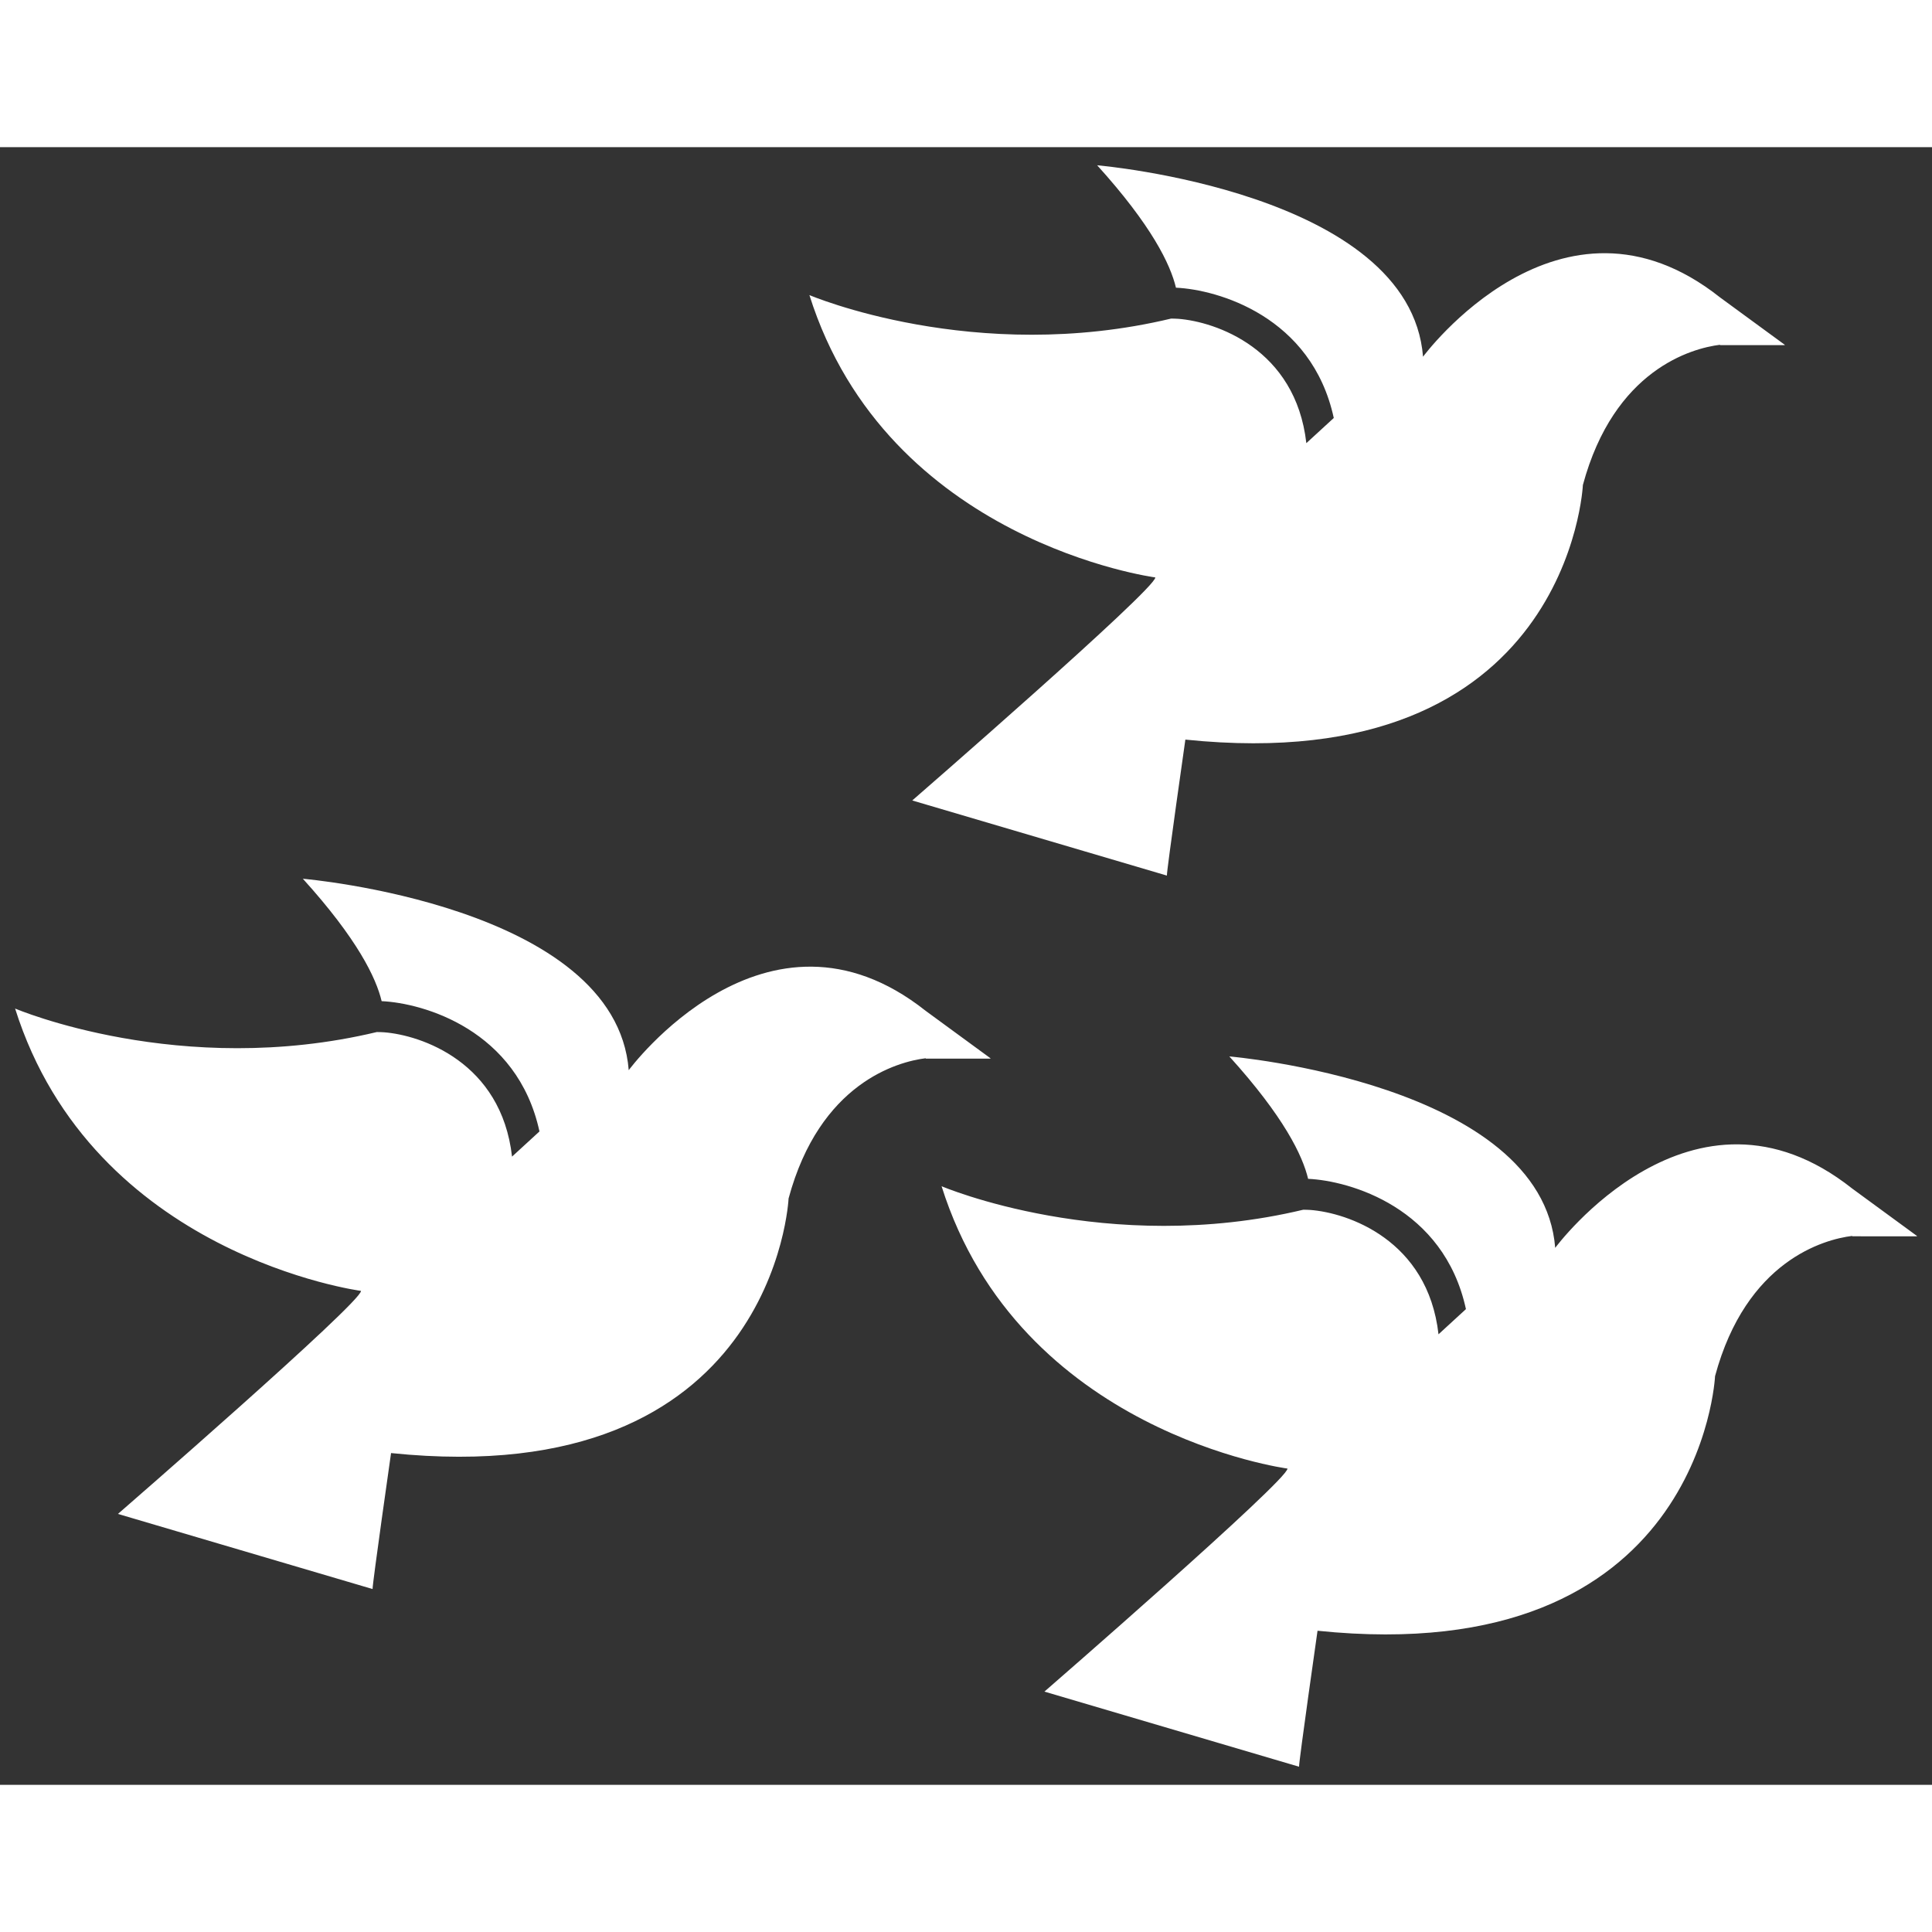 <!DOCTYPE svg PUBLIC "-//W3C//DTD SVG 1.1//EN" "http://www.w3.org/Graphics/SVG/1.1/DTD/svg11.dtd">
<!-- Uploaded to: SVG Repo, www.svgrepo.com, Transformed by: SVG Repo Mixer Tools -->
<svg fill="#ffffff" version="1.1" id="Layer_1" xmlns="http://www.w3.org/2000/svg" xmlns:xlink="http://www.w3.org/1999/xlink" width="64px" height="64px" viewBox="0 0 256 217" enable-background="new 0 0 256 217" xml:space="preserve">
<rect x="0" y="0" width="256" height="217" fill="#333333" stroke="none"/>
<g id="SVGRepo_bgCarrier" stroke-width="0"/>
<g id="SVGRepo_tracerCarrier" stroke-linecap="round" stroke-linejoin="round"/>
<g id="SVGRepo_iconCarrier"> <path d="M131.236,120.722v0.051h-8.575v-0.051c-3.726,0.459-14.036,3.267-18.17,18.579c0,0-1.786,38.995-52.674,33.738 c0,0-2.45,17.15-2.45,18.017l-33.738-9.953c0,0,32.258-28.021,32.207-29.553c0,0-35.524-4.696-45.835-37.413 c0,0,21.896,9.341,47.927,3.114c0.311-0.004,0.622,0.017,0.933,0.03c4.938,0.37,15.567,3.951,16.986,16.476l3.635-3.336 c-2.928-13.491-15.419-17.013-20.913-17.263c-0.731-3.081-3.197-8.219-10.44-16.221c0,0,41.445,3.522,43.181,25.367 c0,0,18.17-24.653,39.352-7.86L131.236,120.722z M245.425,137.988c-21.182-16.792-39.352,7.86-39.352,7.86 c-1.735-21.846-43.181-25.367-43.181-25.367c7.242,8.002,9.708,13.14,10.44,16.221c5.494,0.25,17.985,3.772,20.913,17.263 l-3.635,3.336c-1.418-12.524-12.048-16.106-16.986-16.476c-0.311-0.013-0.622-0.034-0.933-0.03 c-26.031,6.227-47.927-3.114-47.927-3.114c10.31,32.717,45.835,37.413,45.835,37.413c0.051,1.531-32.207,29.553-32.207,29.553 l33.738,9.953c0-0.868,2.45-18.017,2.45-18.017c50.888,5.257,52.674-33.738,52.674-33.738c4.134-15.312,14.445-18.12,18.17-18.579 v0.051H254v-0.051L245.425,137.988z M227.912,19.907c-21.182-16.792-39.352,7.86-39.352,7.86C186.824,5.922,145.379,2.4,145.379,2.4 c7.242,8.002,9.708,13.14,10.44,16.221c5.494,0.25,17.985,3.772,20.913,17.263l-3.635,3.336 c-1.418-12.524-12.048-16.106-16.986-16.476c-0.311-0.013-0.622-0.034-0.933-0.03c-26.031,6.227-47.927-3.114-47.927-3.114 c10.31,32.717,45.835,37.413,45.835,37.413c0.051,1.531-32.207,29.553-32.207,29.553l33.738,9.953c0-0.868,2.45-18.017,2.45-18.017 c50.888,5.257,52.674-33.738,52.674-33.738c4.134-15.312,14.445-18.12,18.17-18.579v0.051h8.575v-0.051L227.912,19.907z"/> </g>
</svg>